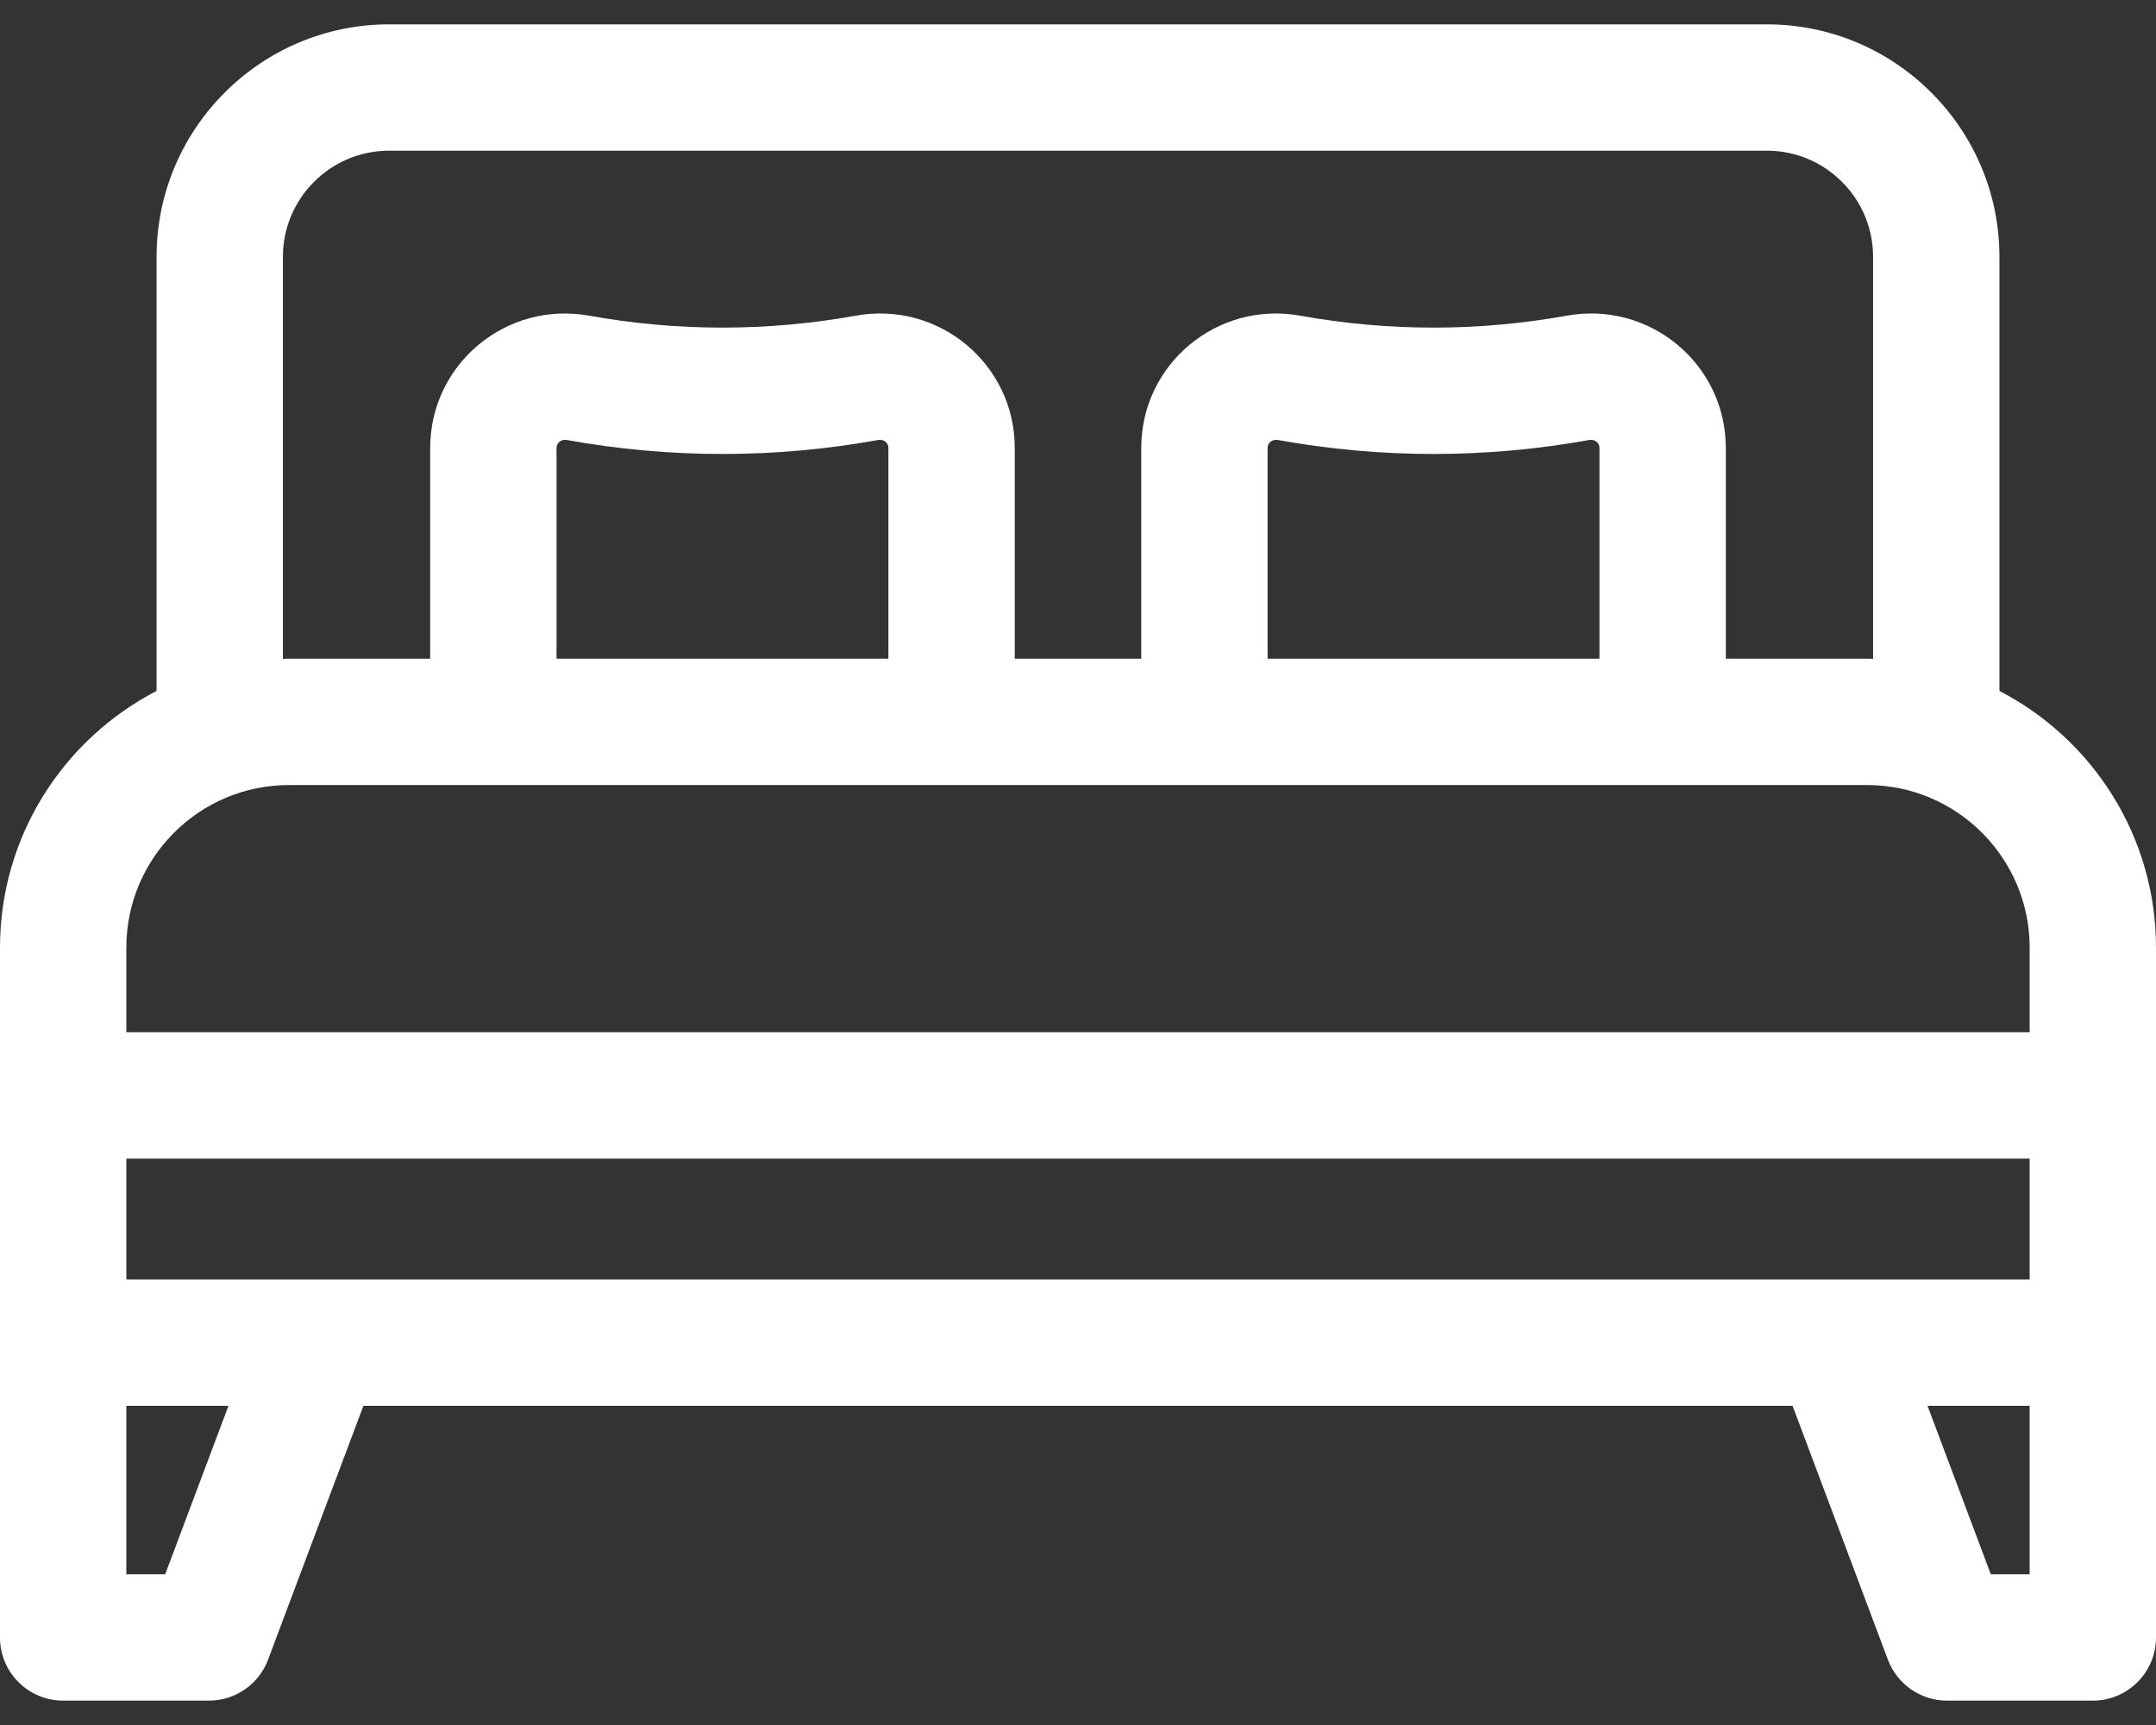 <svg width="60" height="48" viewBox="0 0 60 48" fill="none" xmlns="http://www.w3.org/2000/svg">
<rect x="0" y="0" width="60" height="48" fill="#333333" stroke="none"/>
<path d="M55.643 19.226V7.147C55.643 3.58 52.741 0.678 49.173 0.678H10.827C7.259 0.678 4.357 3.58 4.357 7.147V19.226C1.772 20.564 0 23.262 0 26.369V45.565C0 46.535 0.787 47.322 1.758 47.322H5.815C6.547 47.322 7.203 46.868 7.46 46.182L10.113 39.119H49.886L52.539 46.182C52.797 46.868 53.453 47.322 54.185 47.322H58.242C59.213 47.322 60 46.535 60 45.565C60 44.812 60 27.123 60 26.369C60 23.262 58.228 20.564 55.643 19.226ZM3.516 35.603V32.24H56.484V35.603H3.516ZM7.873 7.147C7.873 5.519 9.198 4.193 10.827 4.193H49.173C50.802 4.193 52.127 5.519 52.127 7.147V18.334C52.072 18.333 52.017 18.329 51.961 18.329H48.028V12.464C48.028 10.129 45.91 8.367 43.604 8.784C41.142 9.227 38.645 9.227 36.183 8.784C33.875 8.369 31.76 10.13 31.76 12.464V18.329H28.24V12.464C28.24 10.129 26.122 8.367 23.817 8.784C21.354 9.227 18.858 9.227 16.395 8.784C14.087 8.369 11.972 10.13 11.972 12.464V18.329H8.039C7.983 18.329 7.928 18.333 7.873 18.334V7.147ZM35.276 18.329V12.464C35.276 12.316 35.412 12.217 35.56 12.243C38.436 12.762 41.352 12.762 44.228 12.243C44.376 12.216 44.512 12.316 44.512 12.464V18.329H35.276ZM15.488 18.329V12.464C15.488 12.317 15.623 12.217 15.772 12.243C18.648 12.762 21.564 12.762 24.44 12.243C24.587 12.216 24.724 12.316 24.724 12.464V18.329H15.488ZM3.516 26.369C3.516 23.875 5.545 21.845 8.039 21.845H51.961C54.455 21.845 56.484 23.874 56.484 26.369V28.724H3.516V26.369ZM4.597 43.807H3.516V39.119H6.358L4.597 43.807ZM55.403 43.807L53.642 39.119H56.484V43.807H55.403Z" fill="white"/>
</svg>
